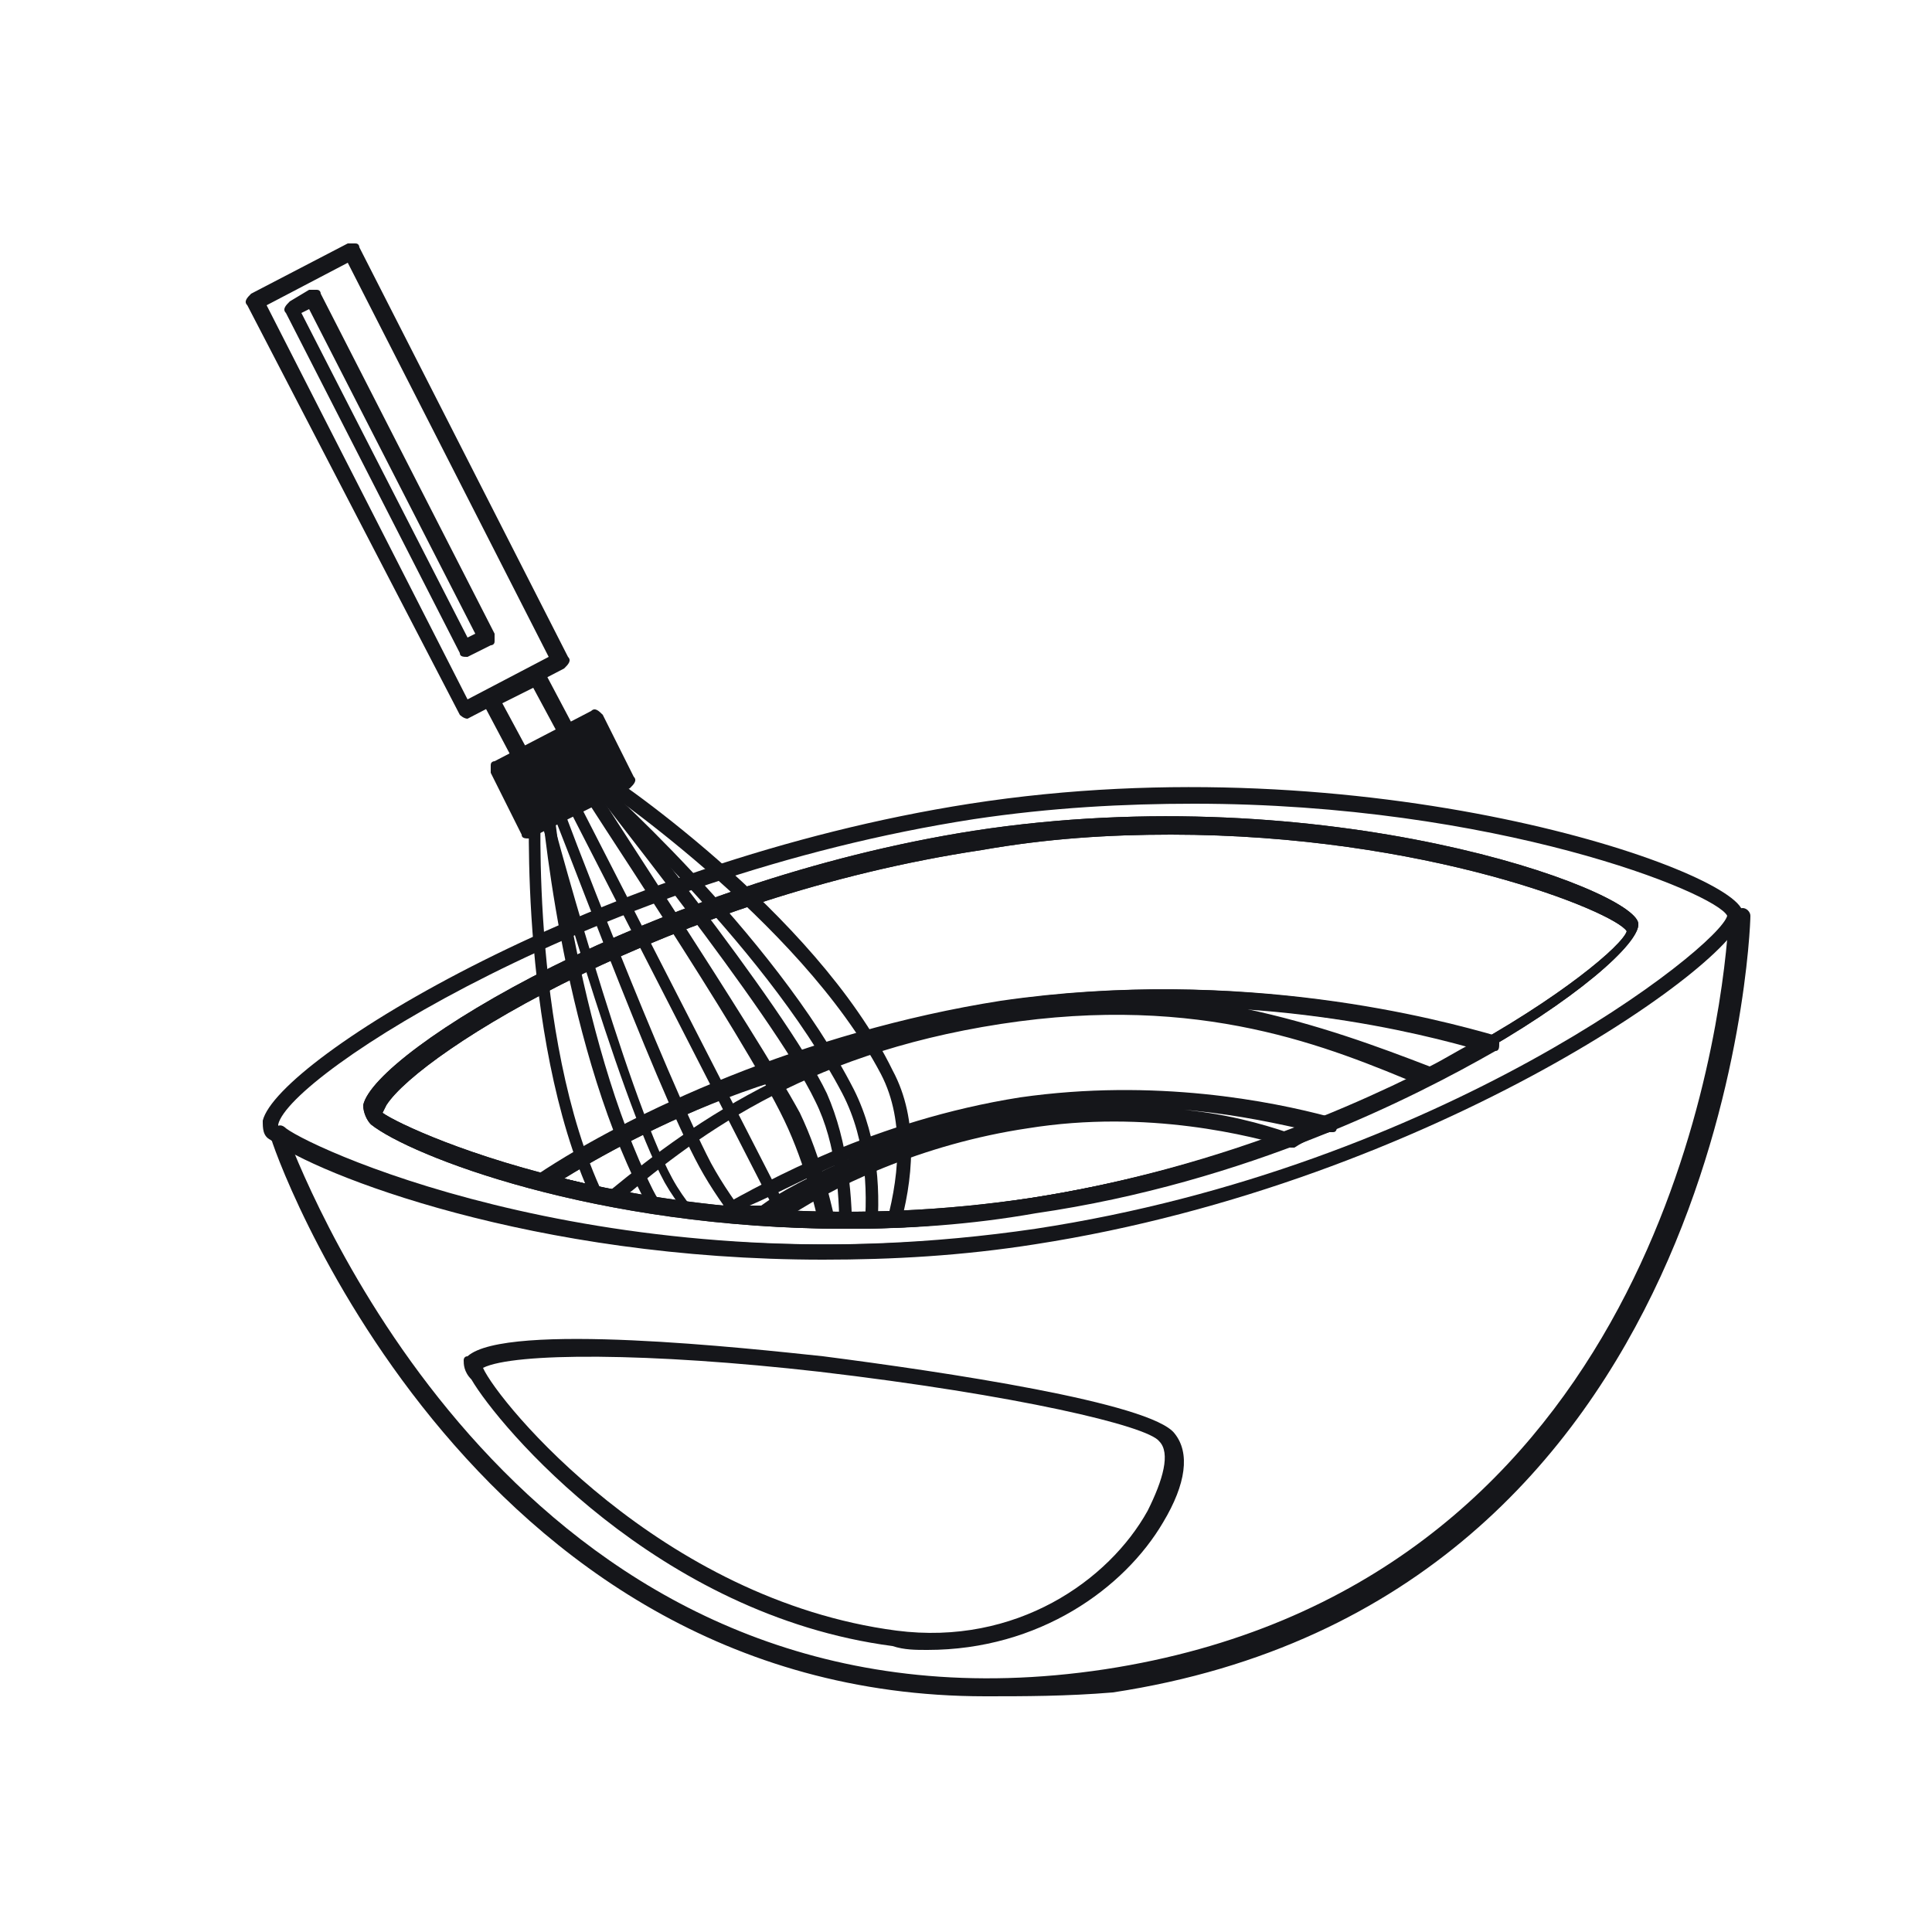 <?xml version="1.0" encoding="utf-8"?>
<!-- Generator: Adobe Illustrator 18.1.1, SVG Export Plug-In . SVG Version: 6.00 Build 0)  -->
<svg version="1.1" id="Шар_1" xmlns="http://www.w3.org/2000/svg" xmlns:xlink="http://www.w3.org/1999/xlink" x="0px" y="0px"
	 viewBox="0 0 50 50" enable-background="new 0 0 50 50" xml:space="preserve">
<g>
	<g>
		<path fill="#15161A" d="M21.3,32.6c-7.5,0-13.1-2.2-14.3-3.1c-0.2-0.1-0.2-0.3-0.2-0.5c0.4-1.6,8.7-6.7,18.3-8.2
			c10.3-1.6,19.8,1.7,20,2.8l0,0c0.2,1.1-8,7-18.3,8.6C24.9,32.5,23.1,32.6,21.3,32.6z M30.9,20.8c-1.8,0-3.7,0.1-5.7,0.4
			c-9.7,1.5-17.7,6.6-18,7.9c0,0.1,0,0.1,0,0.1c0.8,0.6,8.7,4.2,19.6,2.6c10.5-1.6,17.7-7.3,17.9-8.1C44.4,23.1,38.7,20.8,30.9,20.8
			z"/>
		<path fill="#15161A" d="M21.9,31.8c-6.5,0-11.3-1.9-12.3-2.7c-0.1-0.1-0.2-0.3-0.2-0.5c0.3-1.4,7.5-5.8,15.8-7.1
			c9.1-1.4,17.1,1.5,17.2,2.4l0,0c0.1,1-6.7,6-15.7,7.4C25.1,31.7,23.5,31.8,21.9,31.8z M30.3,21.6c-1.6,0-3.2,0.1-4.9,0.4
			c-8,1.2-14.5,5.2-15.4,6.6c-0.1,0.2-0.1,0.2-0.1,0.2c0.7,0.5,7.5,3.6,16.8,2.2c9-1.4,15.2-6.2,15.4-6.9
			C41.8,23.6,36.9,21.6,30.3,21.6z M42.1,24.1L42.1,24.1L42.1,24.1z"/>
		<path fill="#15161A" d="M21.9,31.8c-6.5,0-11.3-1.9-12.3-2.7c-0.1-0.1-0.2-0.3-0.2-0.5c0.3-1.4,7.5-5.8,15.8-7.1
			c9.1-1.4,17.1,1.5,17.2,2.4l0,0c0.1,1-6.7,6-15.7,7.4C25.1,31.7,23.5,31.8,21.9,31.8z M30.3,21.6c-1.6,0-3.2,0.1-4.9,0.4
			c-8,1.2-14.5,5.2-15.4,6.6c-0.1,0.2-0.1,0.2-0.1,0.2c0.7,0.5,7.5,3.6,16.8,2.2c9-1.4,15.2-6.2,15.4-6.9
			C41.8,23.6,36.9,21.6,30.3,21.6z M42.1,24.1L42.1,24.1L42.1,24.1z"/>
		<path fill="#15161A" d="M22,31.8c-3.3,0-6-0.5-7.9-1c-0.1,0-0.1-0.1-0.2-0.2c0-0.1,0-0.2,0.1-0.2c2.4-1.6,6.9-3.7,12-4.5
			c6.2-0.9,11.3,0.5,12.7,0.9c0.1,0,0.1,0.1,0.1,0.2c0,0.1,0,0.2-0.1,0.2c-2.1,1.2-6.4,3.4-11.9,4.2l0,0
			C25.1,31.7,23.5,31.8,22,31.8z M14.6,30.5c2.8,0.7,7.1,1.3,12.1,0.5l0,0c5.1-0.8,9.1-2.7,11.3-3.9c-1.8-0.5-6.5-1.6-12-0.7
			C21.3,27.1,17,29,14.6,30.5z"/>
		<path fill="#15161A" d="M15.8,31.2C15.8,31.2,15.8,31.2,15.8,31.2c-0.7-0.1-1.3-0.3-1.8-0.4c-0.1,0-0.1-0.1-0.2-0.2
			c0-0.1,0-0.2,0.1-0.2c2.4-1.6,6.9-3.7,12-4.5c6.2-0.9,11.3,0.5,12.7,0.9c0.1,0,0.1,0.1,0.1,0.2c0,0.1,0,0.2-0.1,0.2
			c-0.4,0.3-1,0.5-1.6,0.9c-0.1,0-0.1,0-0.2,0c-2.4-1-5.7-2.4-10.9-1.6l0,0c-5.2,0.8-8,3-10,4.7C16,31.1,15.9,31.2,15.8,31.2z
			 M14.6,30.5c0.4,0.1,0.8,0.2,1.2,0.3c1.1-0.9,2.4-1.9,4.2-2.8C17.8,28.7,15.9,29.7,14.6,30.5z M32.2,26.1c1.9,0.4,3.5,1,4.8,1.5
			c0.4-0.2,0.7-0.4,1.1-0.6C36.9,26.8,34.9,26.3,32.2,26.1z"/>
		<path fill="#15161A" d="M19.8,31.7C19.8,31.7,19.8,31.7,19.8,31.7c-0.4,0-0.7-0.1-1-0.1c-0.1,0-0.2-0.1-0.2-0.2
			c0-0.1,0-0.2,0.1-0.2c1.1-0.6,3.9-2.2,7.7-2.8l0,0c3.5-0.5,6.5,0.1,8,0.5c0.1,0,0.2,0.1,0.2,0.2c0,0.1,0,0.2-0.1,0.2l-0.1,0
			c-0.3,0.1-0.6,0.2-0.9,0.4c0,0-0.1,0-0.1,0c-1-0.3-3.7-1-6.8-0.5c-2.7,0.4-5.1,1.5-6.5,2.5C19.9,31.7,19.8,31.7,19.8,31.7z
			 M19.4,31.2c0.1,0,0.2,0,0.3,0c0.4-0.3,1.3-0.8,2.5-1.3C21,30.4,20.1,30.9,19.4,31.2z M30.4,28.7c1.3,0.1,2.3,0.4,2.9,0.6
			c0.1,0,0.2-0.1,0.3-0.1C32.7,29,31.7,28.8,30.4,28.7z M26.3,28.6l0,0.1L26.3,28.6z"/>
		<path fill="#15161A" d="M24,42.7c-0.3,0-0.6,0-0.9-0.1c-6.1-0.8-10.2-5.7-10.9-6.9C12,35.5,12,35.3,12,35.2c0,0,0-0.1,0.1-0.1
			c1-0.9,7.3-0.2,9.2,0c3.1,0.4,8.5,1.2,9.1,2c0.4,0.5,0.3,1.3-0.3,2.3C29.1,41.1,26.9,42.7,24,42.7z M12.5,35.4
			c0.4,0.9,4.6,6,10.7,6.8c3.1,0.4,5.5-1.3,6.5-3.1c0.4-0.8,0.6-1.5,0.3-1.8c-0.3-0.4-3.7-1.2-8.8-1.8C16.8,35,13.3,35,12.5,35.4z"
			/>
		<path fill="#15161A" d="M25.5,43.9C12,43.9,7,29.6,7,29.4c0-0.1,0-0.2,0.1-0.2c0.1-0.1,0.2-0.1,0.3,0c0.8,0.6,8.7,4.2,19.6,2.6
			c10.5-1.6,17.7-7.3,17.9-8.1c0,0,0,0,0,0c0-0.1,0.1-0.2,0.2-0.2c0.1,0,0.2,0.1,0.2,0.2c0,0,0,0,0,0c0,0.5-0.7,17.7-16.5,20.1
			C27.6,43.9,26.5,43.9,25.5,43.9z M7.6,29.8c1.2,2.9,7.1,15.5,21,13.4c13.7-2.1,15.8-15.5,16.1-18.9c-1.9,2-9,6.4-17.8,7.8l0-0.2
			l0,0.2C17.6,33.6,9.9,31.1,7.6,29.8z"/>
	</g>
	<g>
		<defs>
			<path id="SVGID_1_" d="M25.7,22.9c0.1,0.7,10,6.9,1.1,8.3s-16-1.5-17-2.3c-1-0.7-9.9-21.5-1-22.8S25.6,22.2,25.7,22.9z"/>
		</defs>
		<clipPath id="SVGID_2_">
			<use xlink:href="#SVGID_1_"  overflow="visible"/>
		</clipPath>
		<g clip-path="url(#SVGID_2_)">
			<path fill="#15161A" d="M12.1,18.6C12,18.6,12,18.6,12.1,18.6c-0.1,0-0.2-0.1-0.2-0.1L6.4,7.9c-0.1-0.1,0-0.2,0.1-0.3L9,6.3
				c0.1,0,0.1,0,0.2,0c0.1,0,0.1,0.1,0.1,0.1L14.7,17c0.1,0.1,0,0.2-0.1,0.3L12.1,18.6C12.1,18.6,12.1,18.6,12.1,18.6z M6.9,7.9
				l5.2,10.2l2.1-1.1L9,6.8L6.9,7.9z"/>
			<path fill="#15161A" d="M12.1,17c-0.1,0-0.2,0-0.2-0.1L7.4,8.1C7.3,8,7.4,7.9,7.5,7.8L8,7.5c0.1,0,0.1,0,0.2,0
				c0.1,0,0.1,0.1,0.1,0.1l4.5,8.8c0,0.1,0,0.1,0,0.2c0,0.1-0.1,0.1-0.1,0.1L12.1,17C12.1,17,12.1,17,12.1,17z M7.8,8.1l4.3,8.4
				l0.2-0.1L8,8L7.8,8.1z"/>
			<path fill="#15161A" d="M13.6,20c-0.1,0-0.2,0-0.2-0.1l-0.9-1.7c0-0.1,0-0.1,0-0.2c0-0.1,0.1-0.1,0.1-0.1l1.2-0.6
				c0.1-0.1,0.2,0,0.3,0.1l0.9,1.7c0,0.1,0,0.1,0,0.2c0,0.1-0.1,0.1-0.1,0.1L13.6,20C13.6,20,13.6,20,13.6,20z M13,18.2l0.7,1.3
				l0.8-0.4l-0.7-1.3L13,18.2z"/>
			<path fill="#15161A" d="M21.7,34.4c0,0-2.4-2-3.6-4.2c-1.2-2.2-3.8-9.3-3.9-9.4l0.3-0.1c0,0.1,2.7,7.1,3.9,9.4
				c1.2,2.2,3.5,4.1,3.5,4.1L21.7,34.4z"/>
			<path fill="#15161A" d="M21.4,34.6c-0.1,0-3.5-1-4.8-3.7c-2.1-4.1-2.6-10.2-2.6-10.3l0.3,0c0,0.1,0.6,6.2,2.6,10.2
				c1.3,2.5,4.6,3.5,4.6,3.5L21.4,34.6z"/>
			<path fill="#15161A" d="M21.6,34.3c0,0-0.2-3-1.3-5.3c-1.1-2.3-5.3-8.5-5.3-8.6l0.3-0.2c0,0.1,4.2,6.4,5.4,8.6
				c1.1,2.3,1.3,5.4,1.3,5.4L21.6,34.3z"/>
			<path fill="#15161A" d="M22.2,34.2l-0.3-0.1c0,0,1.2-3.3-0.1-5.8c-2.1-4-6.7-8-6.7-8.1l0.2-0.2c0,0,4.7,4.1,6.8,8.2
				C23.4,30.8,22.3,34,22.2,34.2z"/>
			
				<rect x="10.2" y="27" transform="matrix(0.456 0.89 -0.89 0.456 33.991 -1.336)" fill="#15161A" width="15.8" height="0.3"/>
			<path fill="#15161A" d="M21.8,34.4c-0.1-0.1-3.3-1.5-4.6-3.8c-1.2-2.2-3.2-9.4-3.3-9.7l0.3-0.1c0,0.1,2,7.5,3.2,9.7
				c1.2,2.2,4.4,3.6,4.4,3.6L21.8,34.4z"/>
			<path fill="#15161A" d="M21.3,34.6c-0.2,0-4.4-0.5-5.8-3.2c-2.1-4.1-1.8-10.7-1.8-10.7l0.3,0c0,0.1-0.3,6.6,1.8,10.6
				c1.3,2.5,5.5,3,5.5,3L21.3,34.6z"/>
			<path fill="#15161A" d="M21.8,34.3l-0.3-0.1c0,0,0.7-3.5-0.4-5.7c-1.1-2.3-5.9-8.2-5.9-8.3l0.2-0.2c0.2,0.2,4.9,6,6,8.3
				C22.5,30.8,21.9,34.2,21.8,34.3z"/>
			<path fill="#15161A" d="M22.3,34.1L22,34c0,0,2.1-3.7,0.8-6.2c-2.1-4-7.5-7.6-7.5-7.6l0.2-0.3c0.1,0,5.6,3.7,7.6,7.8
				C24.5,30.3,22.4,34,22.3,34.1z"/>
			<g>
				
					<rect x="13.1" y="19.2" transform="matrix(0.89 -0.456 0.456 0.89 -7.564 8.81)" fill="#15161A" width="2.8" height="1.8"/>
				<path fill="#15161A" d="M13.7,21.7c-0.1,0-0.2,0-0.2-0.1L12.7,20c0-0.1,0-0.1,0-0.2c0-0.1,0.1-0.1,0.1-0.1l2.5-1.3
					c0.1-0.1,0.2,0,0.3,0.1l0.8,1.6c0.1,0.1,0,0.2-0.1,0.3L13.7,21.7C13.7,21.7,13.7,21.7,13.7,21.7z M13.1,20l0.6,1.2l2.1-1.1
					l-0.6-1.2L13.1,20z"/>
			</g>
			<g>
				
					<rect x="21" y="34" transform="matrix(0.89 -0.456 0.456 0.89 -13.252 13.694)" fill="#15161A" width="1.6" height="0.6"/>
				<path fill="#15161A" d="M21.2,35.2c-0.1,0-0.2,0-0.2-0.1l-0.3-0.5c0-0.1,0-0.1,0-0.2c0-0.1,0.1-0.1,0.1-0.1l1.4-0.7
					c0.1,0,0.1,0,0.2,0c0.1,0,0.1,0.1,0.1,0.1l0.3,0.5c0.1,0.1,0,0.2-0.1,0.3L21.2,35.2C21.3,35.2,21.2,35.2,21.2,35.2z M21.2,34.5
					l0.1,0.2l1-0.5L22.3,34L21.2,34.5z"/>
			</g>
		</g>
	</g>
</g>
</svg>
